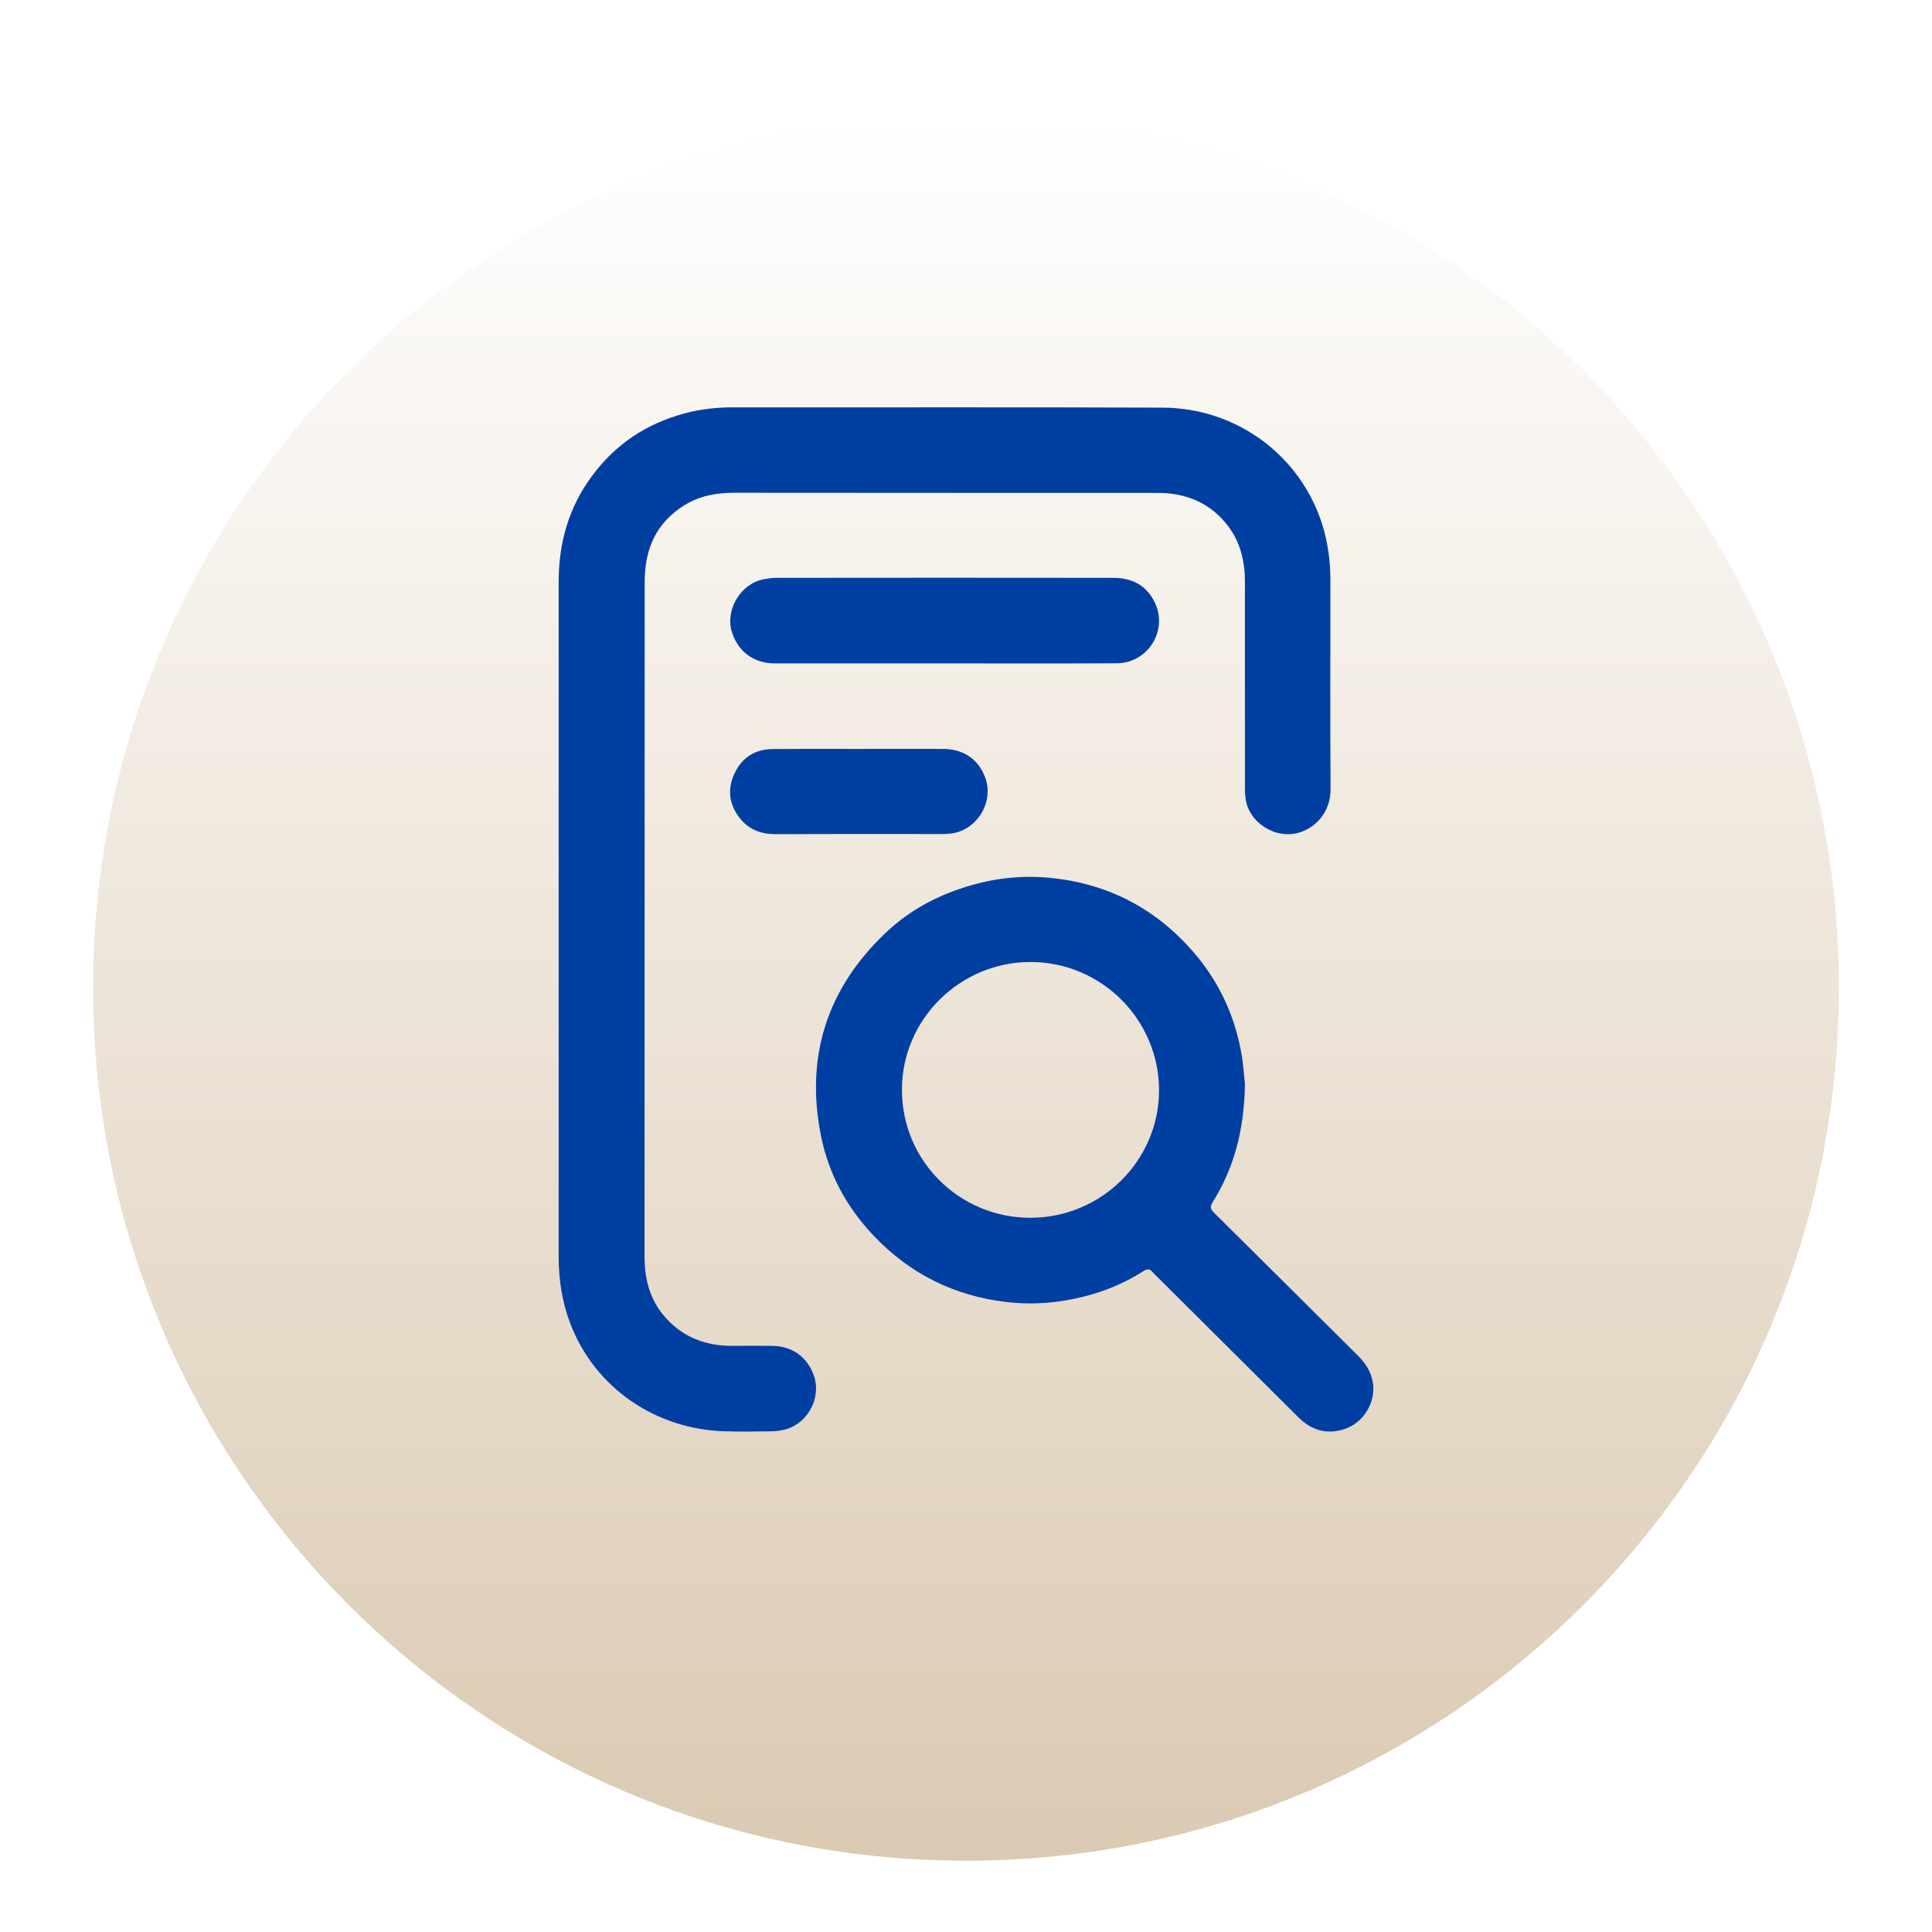 <svg width="113" height="113" viewBox="0 0 113 113" fill="none" xmlns="http://www.w3.org/2000/svg">
<g filter="url(#filter0_i_1_22)">
<path d="M56.5 104.831C84.697 104.831 107.554 81.974 107.554 53.777C107.554 25.581 84.697 2.723 56.5 2.723C28.303 2.723 5.446 25.581 5.446 53.777C5.446 81.974 28.303 104.831 56.5 104.831Z" fill="url(#paint0_linear_1_22)"/>
</g>
<path d="M32.675 53.761C32.675 47.183 32.675 40.605 32.675 34.027C32.675 31.766 33.258 29.685 34.612 27.857C35.991 25.98 37.821 24.764 40.079 24.168C40.998 23.923 41.934 23.825 42.886 23.825C51.259 23.834 59.623 23.809 67.996 23.842C72.314 23.858 76.057 26.625 77.338 30.681C77.666 31.734 77.813 32.811 77.813 33.905C77.813 37.985 77.797 42.066 77.822 46.146C77.83 47.542 76.911 48.415 75.999 48.693C74.588 49.125 72.971 48.081 72.839 46.612C72.814 46.383 72.814 46.146 72.814 45.918C72.814 41.96 72.814 38.002 72.814 34.043C72.814 32.844 72.56 31.717 71.805 30.738C70.943 29.62 69.786 29.008 68.382 28.861C68.087 28.828 67.791 28.828 67.495 28.828C59.32 28.828 51.144 28.828 42.968 28.82C41.918 28.82 40.924 28.991 40.021 29.555C38.806 30.314 38.068 31.391 37.813 32.786C37.739 33.203 37.706 33.627 37.706 34.051C37.698 47.199 37.706 60.355 37.698 73.503C37.698 74.833 38.018 76.049 38.921 77.061C39.964 78.236 41.31 78.726 42.861 78.718C43.633 78.71 44.413 78.71 45.184 78.718C46.358 78.734 47.245 79.395 47.614 80.489C48.033 81.746 47.27 83.215 45.989 83.59C45.734 83.664 45.455 83.704 45.184 83.713C44.24 83.729 43.288 83.745 42.344 83.713C38.437 83.59 34.809 81.256 33.34 77.372C32.864 76.106 32.675 74.809 32.675 73.47C32.675 66.9 32.675 60.331 32.675 53.761Z" fill="#003FA2"/>
<path d="M72.814 63.399C72.773 66.141 72.166 68.329 70.918 70.328C70.763 70.581 70.795 70.712 70.992 70.916C73.808 73.698 76.606 76.498 79.415 79.281C79.858 79.722 80.186 80.212 80.293 80.84C80.498 82.007 79.743 83.248 78.594 83.598C77.567 83.917 76.697 83.639 75.95 82.905C73.266 80.236 70.59 77.567 67.906 74.899C67.742 74.735 67.569 74.58 67.413 74.4C67.249 74.213 67.118 74.197 66.896 74.336C65.977 74.923 64.992 75.372 63.941 75.682C62.267 76.18 60.559 76.359 58.811 76.147C55.782 75.78 53.221 74.498 51.127 72.303C49.535 70.638 48.468 68.68 48.017 66.427C47.089 61.783 48.378 57.801 51.817 54.544C53.237 53.198 54.936 52.308 56.833 51.77C58.376 51.329 59.935 51.19 61.52 51.353C64.828 51.704 67.586 53.141 69.769 55.646C71.214 57.303 72.142 59.221 72.56 61.359C72.724 62.151 72.765 62.975 72.814 63.399ZM60.264 71.226C64.409 71.226 67.783 67.888 67.791 63.775C67.791 59.637 64.417 56.266 60.272 56.266C56.143 56.266 52.753 59.629 52.753 63.734C52.745 67.88 56.102 71.226 60.264 71.226Z" fill="#003FA2"/>
<path d="M55.256 38.801C51.948 38.801 48.64 38.801 45.332 38.801C44.101 38.801 43.19 38.14 42.812 36.981C42.394 35.684 43.313 34.133 44.667 33.88C44.905 33.839 45.152 33.798 45.39 33.798C51.965 33.79 58.548 33.79 65.123 33.798C66.256 33.798 67.109 34.272 67.577 35.316C68.3 36.932 67.109 38.777 65.337 38.793C62.595 38.809 59.861 38.801 57.12 38.801C56.496 38.801 55.872 38.801 55.256 38.801Z" fill="#003FA2"/>
<path d="M50.257 43.804C51.899 43.804 53.533 43.796 55.174 43.804C56.365 43.812 57.227 44.408 57.629 45.493C58.162 46.938 57.095 48.627 55.552 48.758C55.388 48.774 55.224 48.782 55.068 48.782C51.842 48.782 48.616 48.774 45.382 48.791C44.52 48.791 43.797 48.529 43.264 47.844C42.648 47.06 42.533 46.179 42.944 45.273C43.37 44.334 44.134 43.82 45.176 43.812C46.876 43.796 48.566 43.804 50.257 43.804Z" fill="#003FA2"/>
<defs>
<filter id="filter0_i_1_22" x="5.446" y="2.723" width="102.108" height="106.108" filterUnits="userSpaceOnUse" color-interpolation-filters="sRGB">
<feFlood flood-opacity="0" result="BackgroundImageFix"/>
<feBlend mode="normal" in="SourceGraphic" in2="BackgroundImageFix" result="shape"/>
<feColorMatrix in="SourceAlpha" type="matrix" values="0 0 0 0 0 0 0 0 0 0 0 0 0 0 0 0 0 0 127 0" result="hardAlpha"/>
<feOffset dy="4"/>
<feGaussianBlur stdDeviation="4"/>
<feComposite in2="hardAlpha" operator="arithmetic" k2="-1" k3="1"/>
<feColorMatrix type="matrix" values="0 0 0 0 0 0 0 0 0 0 0 0 0 0 0 0 0 0 0.25 0"/>
<feBlend mode="normal" in2="shape" result="effect1_innerShadow_1_22"/>
</filter>
<linearGradient id="paint0_linear_1_22" x1="56.5" y1="2.723" x2="56.5" y2="104.831" gradientUnits="userSpaceOnUse">
<stop stop-color="white"/>
<stop offset="1" stop-color="#DBCAB2"/>
</linearGradient>
</defs>
</svg>
